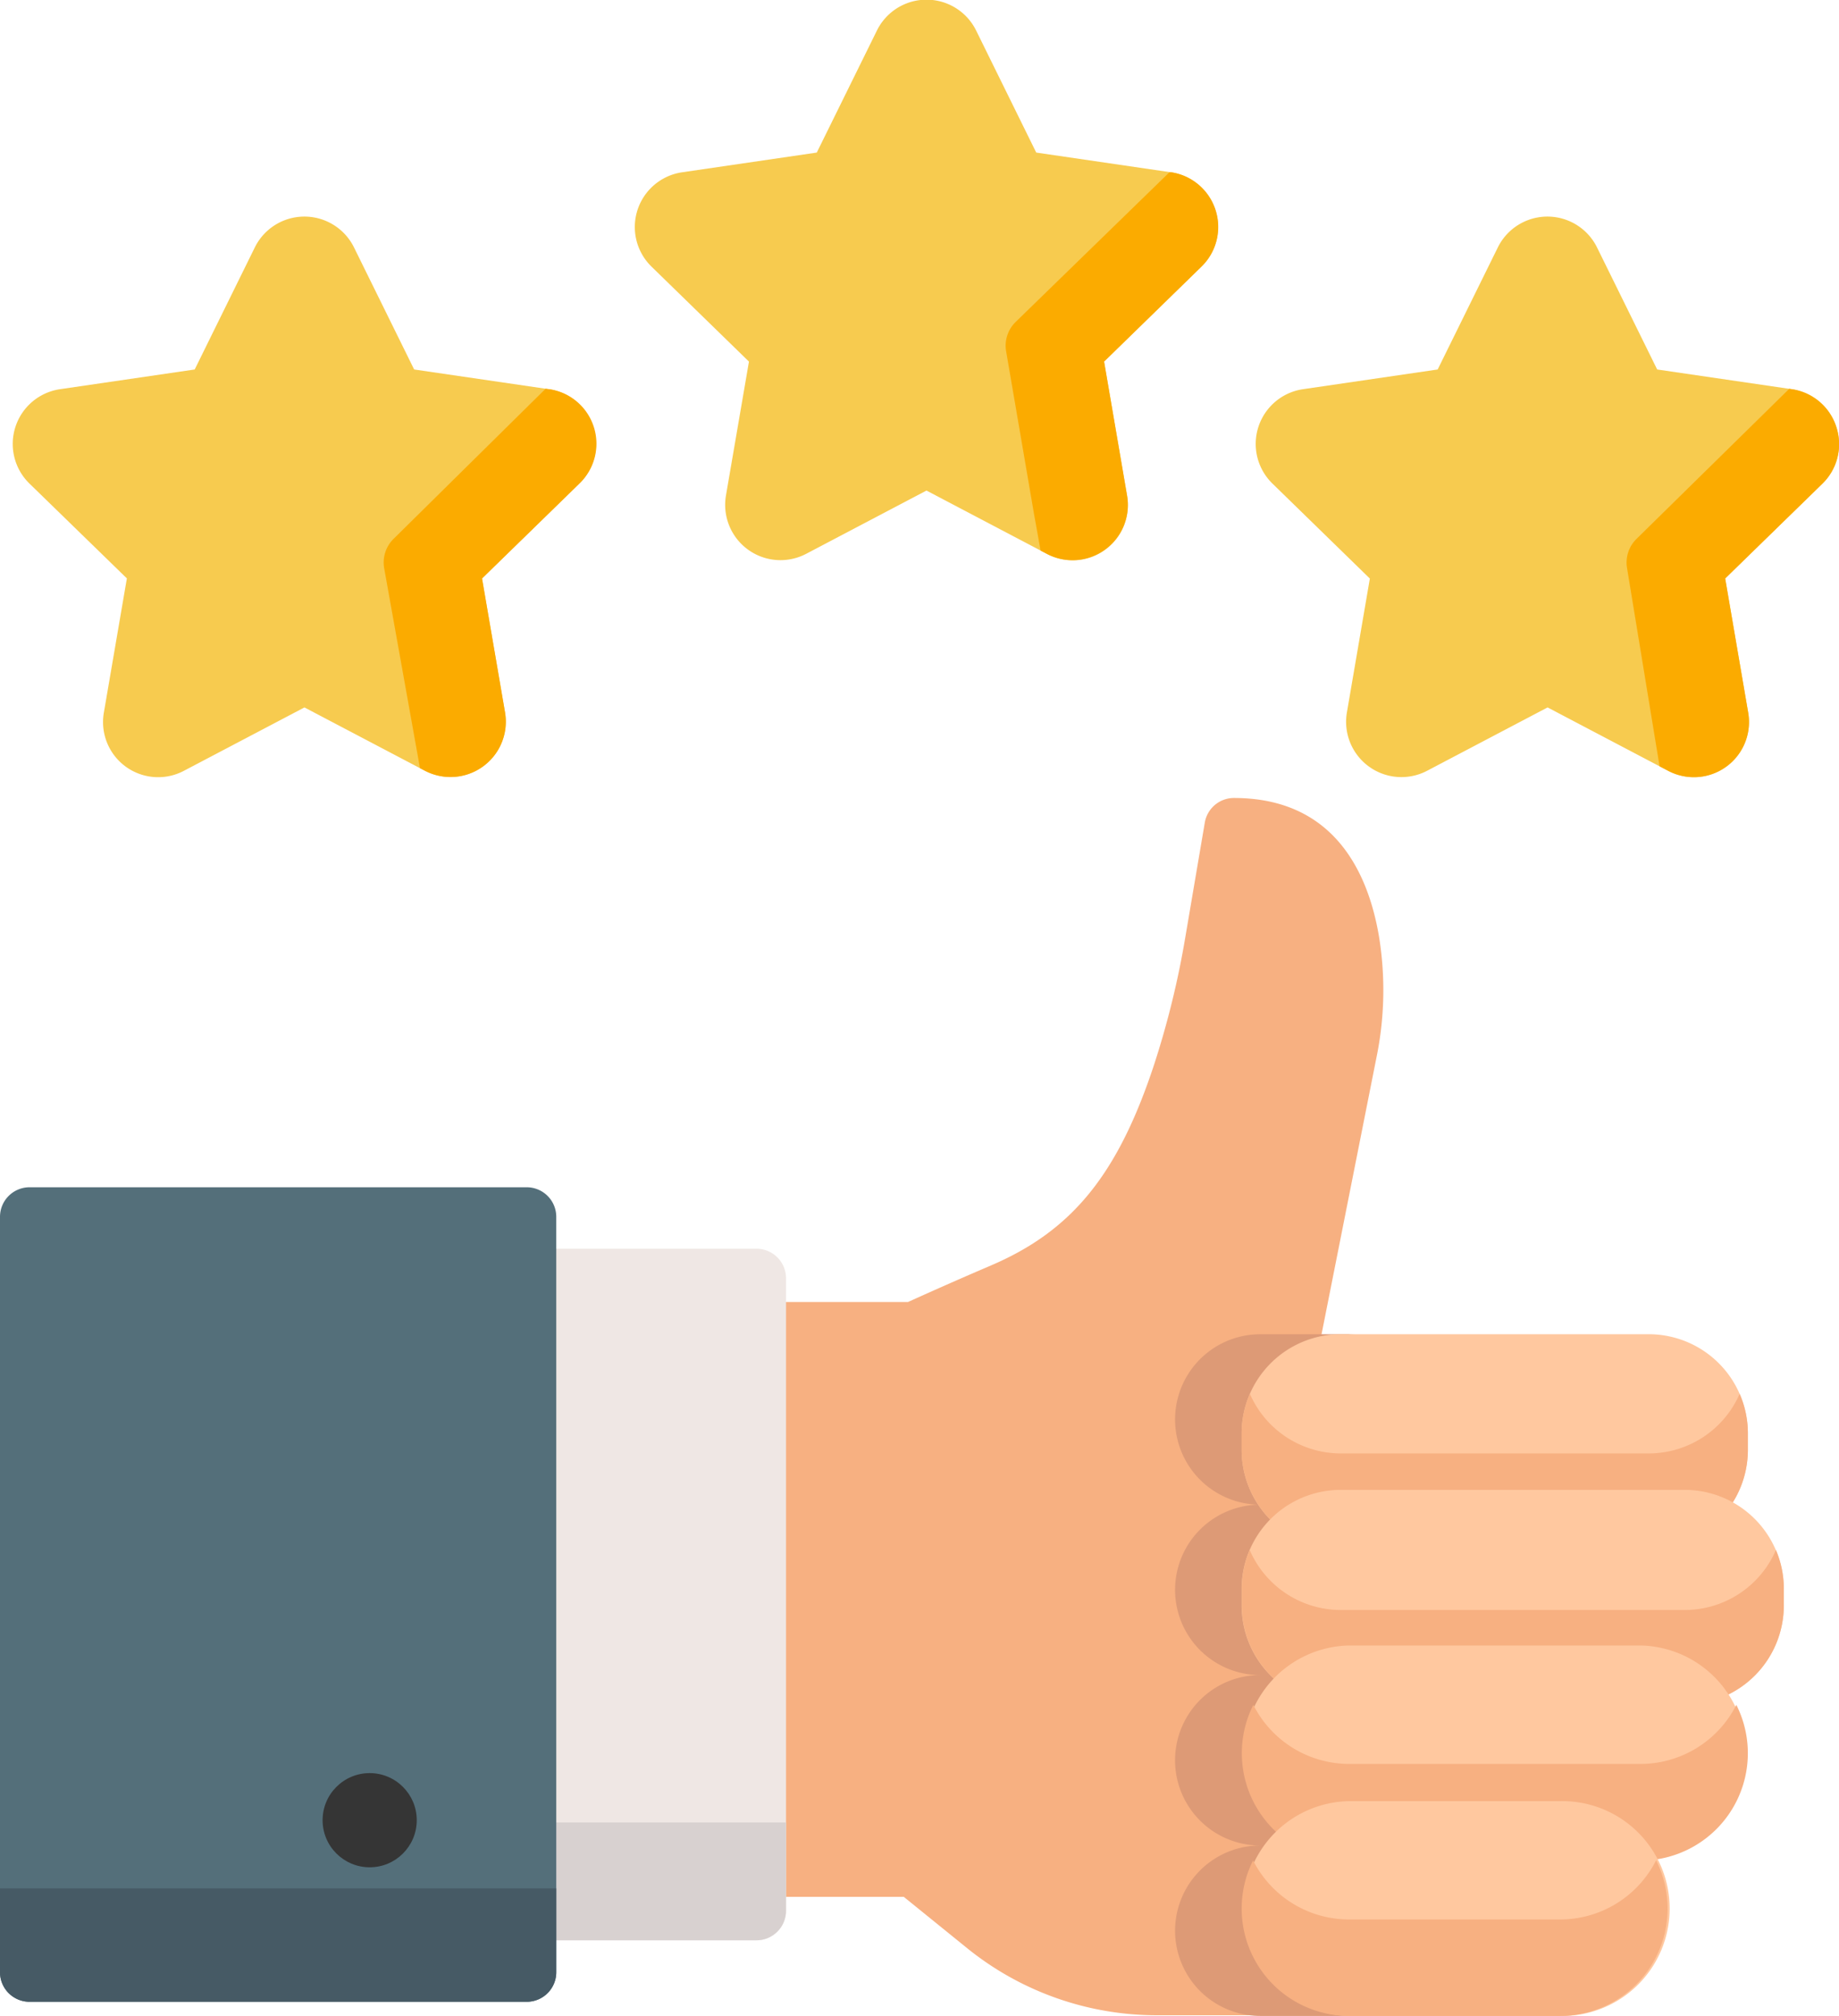 <svg id="Layer_1" data-name="Layer 1" xmlns="http://www.w3.org/2000/svg" viewBox="0 0 467.17 512"><defs><style>.cls-1{fill:#f7b081}.cls-2{fill:#efe7e4}.cls-3{fill:#d8d1d0}.cls-4{fill:#dd9a76}.cls-5{fill:#f7cb4f}.cls-6{fill:#fbab00}.cls-7{fill:#546f7a}.cls-8{fill:#465a65}.cls-9{fill:#353535}.cls-10{fill:#ffc89f}</style></defs><title>thumbs-up</title><path class="cls-1" d="M372.78 238.2c-2.66-16.21-11.22-35.53-36.91-35.53a7.51 7.51 0 0 0-7.4 6.25l-4.93 29a223.7 223.7 0 0 1-7.94 32.45c-9.2 27.89-20.8 42.18-41.39 51-9.89 4.23-17.92 7.85-21.14 9.31h-38.5a7.51 7.51 0 0 0-7.51 7.51v136.06a7.51 7.51 0 0 0 7.51 7.51H252l16.14 13.07a76.61 76.61 0 0 0 48.06 17H362a7.51 7.51 0 0 0 3.69-14v-150h-9.34l15.73-79.25a84.87 84.87 0 0 0 .7-30.38z" transform="translate(-22.41)"/><path class="cls-2" d="M214.57 317.15h-58.36a7.51 7.51 0 0 0-7.51 7.51v160.62a7.51 7.51 0 0 0 7.51 7.51h58.37a7.51 7.51 0 0 0 7.51-7.51V324.67a7.51 7.51 0 0 0-7.52-7.52z" transform="translate(-22.41)"/><path class="cls-3" d="M148.69 462.86v22.42a7.51 7.51 0 0 0 7.51 7.51h58.37a7.51 7.51 0 0 0 7.51-7.51v-22.42z" transform="translate(-22.41)"/><path class="cls-4" d="M345.47 490.36a21.64 21.64 0 0 1 21.64-21.64 21.64 21.64 0 0 1 0-43.29 21.64 21.64 0 1 1 0-43.28 21.64 21.64 0 1 1 0-43.28h-24.55a21.64 21.64 0 1 0 0 43.28 21.64 21.64 0 1 0 0 43.28 21.64 21.64 0 0 0 0 43.29 21.64 21.64 0 1 0 0 43.28h24.55a21.64 21.64 0 0 1-21.64-21.64z" transform="translate(-22.41)"/><path class="cls-5" d="M173.12 108.4a14 14 0 0 0-11.34-9.56l-34.16-5-15.28-31a14.05 14.05 0 0 0-25.2 0l-15.27 31-34.16 5a14.05 14.05 0 0 0-7.79 24l24.72 24.06-5.83 34a14 14 0 0 0 20.39 14.83l30.55-16.06 30.55 16.06a14.05 14.05 0 0 0 20.39-14.81l-5.84-34 24.72-24.1a14 14 0 0 0 3.55-14.42z" transform="translate(-22.41)"/><path class="cls-6" d="M161.78 98.84l-.76-.11-38.62 38.12a8.42 8.42 0 0 0-2.4 7.45l9.1 50.79 1.22.64a14.05 14.05 0 0 0 20.39-14.81l-5.84-34 24.72-24.1a14 14 0 0 0-7.79-24z" transform="translate(-22.41)"/><path class="cls-5" d="M331.15 53.31a14 14 0 0 0-11.34-9.56l-34.16-5-15.27-31a14.05 14.05 0 0 0-25.2 0l-15.28 31-34.16 5a14.05 14.05 0 0 0-7.79 24l24.72 24.09-5.84 34a14.05 14.05 0 0 0 20.39 14.81l30.55-16.06 30.55 16.06a14 14 0 0 0 20.39-14.81l-5.83-34 24.72-24.1a14 14 0 0 0 3.55-14.43z" transform="translate(-22.41)"/><path class="cls-6" d="M303.13 139.57a14 14 0 0 0 5.59-13.74l-5.83-34 24.72-24.1a14.05 14.05 0 0 0-7.79-24h-.31l-39.08 38.03a8.42 8.42 0 0 0-2.43 7.45l7.07 41.24 1.69 9.38 1.55.82a14 14 0 0 0 14.8-1.07z" transform="translate(-22.41)"/><path class="cls-5" d="M488.89 108.4a14 14 0 0 0-11.34-9.56l-34.16-5-15.28-31a14.05 14.05 0 0 0-25.2 0l-15.28 31-34.16 5a14.05 14.05 0 0 0-7.79 24l24.72 24.1-5.83 34A14.05 14.05 0 0 0 385 195.73l30.55-16.06 30.55 16.06a14 14 0 0 0 20.39-14.81l-5.83-34 24.72-24.1a14 14 0 0 0 3.51-14.42z" transform="translate(-22.41)"/><path class="cls-6" d="M488.89 108.4a14 14 0 0 0-11.34-9.56l-.61-.09-38.78 38.1a8.42 8.42 0 0 0-2.42 7.45l8.26 50.32 2.11 1.11a14 14 0 0 0 20.39-14.81l-5.83-34 24.72-24.1a14 14 0 0 0 3.5-14.42z" transform="translate(-22.41)"/><path class="cls-7" d="M156.21 301.54H29.93a7.51 7.51 0 0 0-7.52 7.46v191.9a7.51 7.51 0 0 0 7.51 7.51h126.29a7.51 7.51 0 0 0 7.51-7.51V309a7.51 7.51 0 0 0-7.51-7.46z" transform="translate(-22.41)"/><path class="cls-8" d="M22.41 479.6v21.3a7.51 7.51 0 0 0 7.51 7.51h126.29a7.51 7.51 0 0 0 7.51-7.51v-21.3z" transform="translate(-22.41)"/><circle class="cls-9" cx="93.91" cy="462.29" r="11.96"/><path class="cls-10" d="M441.26 338.86H363A25.2 25.2 0 0 0 337.83 364v4.21A25.2 25.2 0 0 0 363 393.42h78.26a25.2 25.2 0 0 0 25.17-25.17V364a25.2 25.2 0 0 0-25.17-25.14z" transform="translate(-22.41)"/><path class="cls-1" d="M441.26 369.14H363A25.21 25.21 0 0 1 339.92 354a25 25 0 0 0-2.09 10v4.21A25.2 25.2 0 0 0 363 393.42h78.26a25.2 25.2 0 0 0 25.17-25.17V364a25 25 0 0 0-2.09-10 25.21 25.21 0 0 1-23.08 15.14z" transform="translate(-22.41)"/><path class="cls-10" d="M450.39 378.39H363a25.2 25.2 0 0 0-25.17 25.17v4.21A25.2 25.2 0 0 0 363 432.94h87.39a25.2 25.2 0 0 0 25.17-25.17v-4.21a25.2 25.2 0 0 0-25.17-25.17z" transform="translate(-22.41)"/><path class="cls-1" d="M450.39 408.9H363a25.2 25.2 0 0 1-23.13-15.25 25 25 0 0 0-2 9.92v4.21A25.2 25.2 0 0 0 363 432.95h87.39a25.2 25.2 0 0 0 25.17-25.17v-4.21a25 25 0 0 0-2-9.92 25.2 25.2 0 0 1-23.17 15.25z" transform="translate(-22.41)"/><path class="cls-10" d="M439.15 417.92h-74a27.28 27.28 0 0 0 0 54.55h74a27.28 27.28 0 0 0 0-54.55z" transform="translate(-22.41)"/><path class="cls-1" d="M439.15 448h-74a27.3 27.3 0 0 1-24.35-15 27.26 27.26 0 0 0 24.35 39.54h74A27.26 27.26 0 0 0 463.5 433a27.3 27.3 0 0 1-24.35 15z" transform="translate(-22.41)"/><path class="cls-10" d="M418.77 457.45H365.1a27.28 27.28 0 0 0 0 54.55h53.66a27.28 27.28 0 1 0 0-54.55z" transform="translate(-22.41)"/><path class="cls-1" d="M418.77 487.5H365.1a27.3 27.3 0 0 1-24.36-15A27.26 27.26 0 0 0 365.1 512h53.66a27.26 27.26 0 0 0 24.36-39.53 27.3 27.3 0 0 1-24.35 15.03z" transform="translate(-22.41)"/></svg>